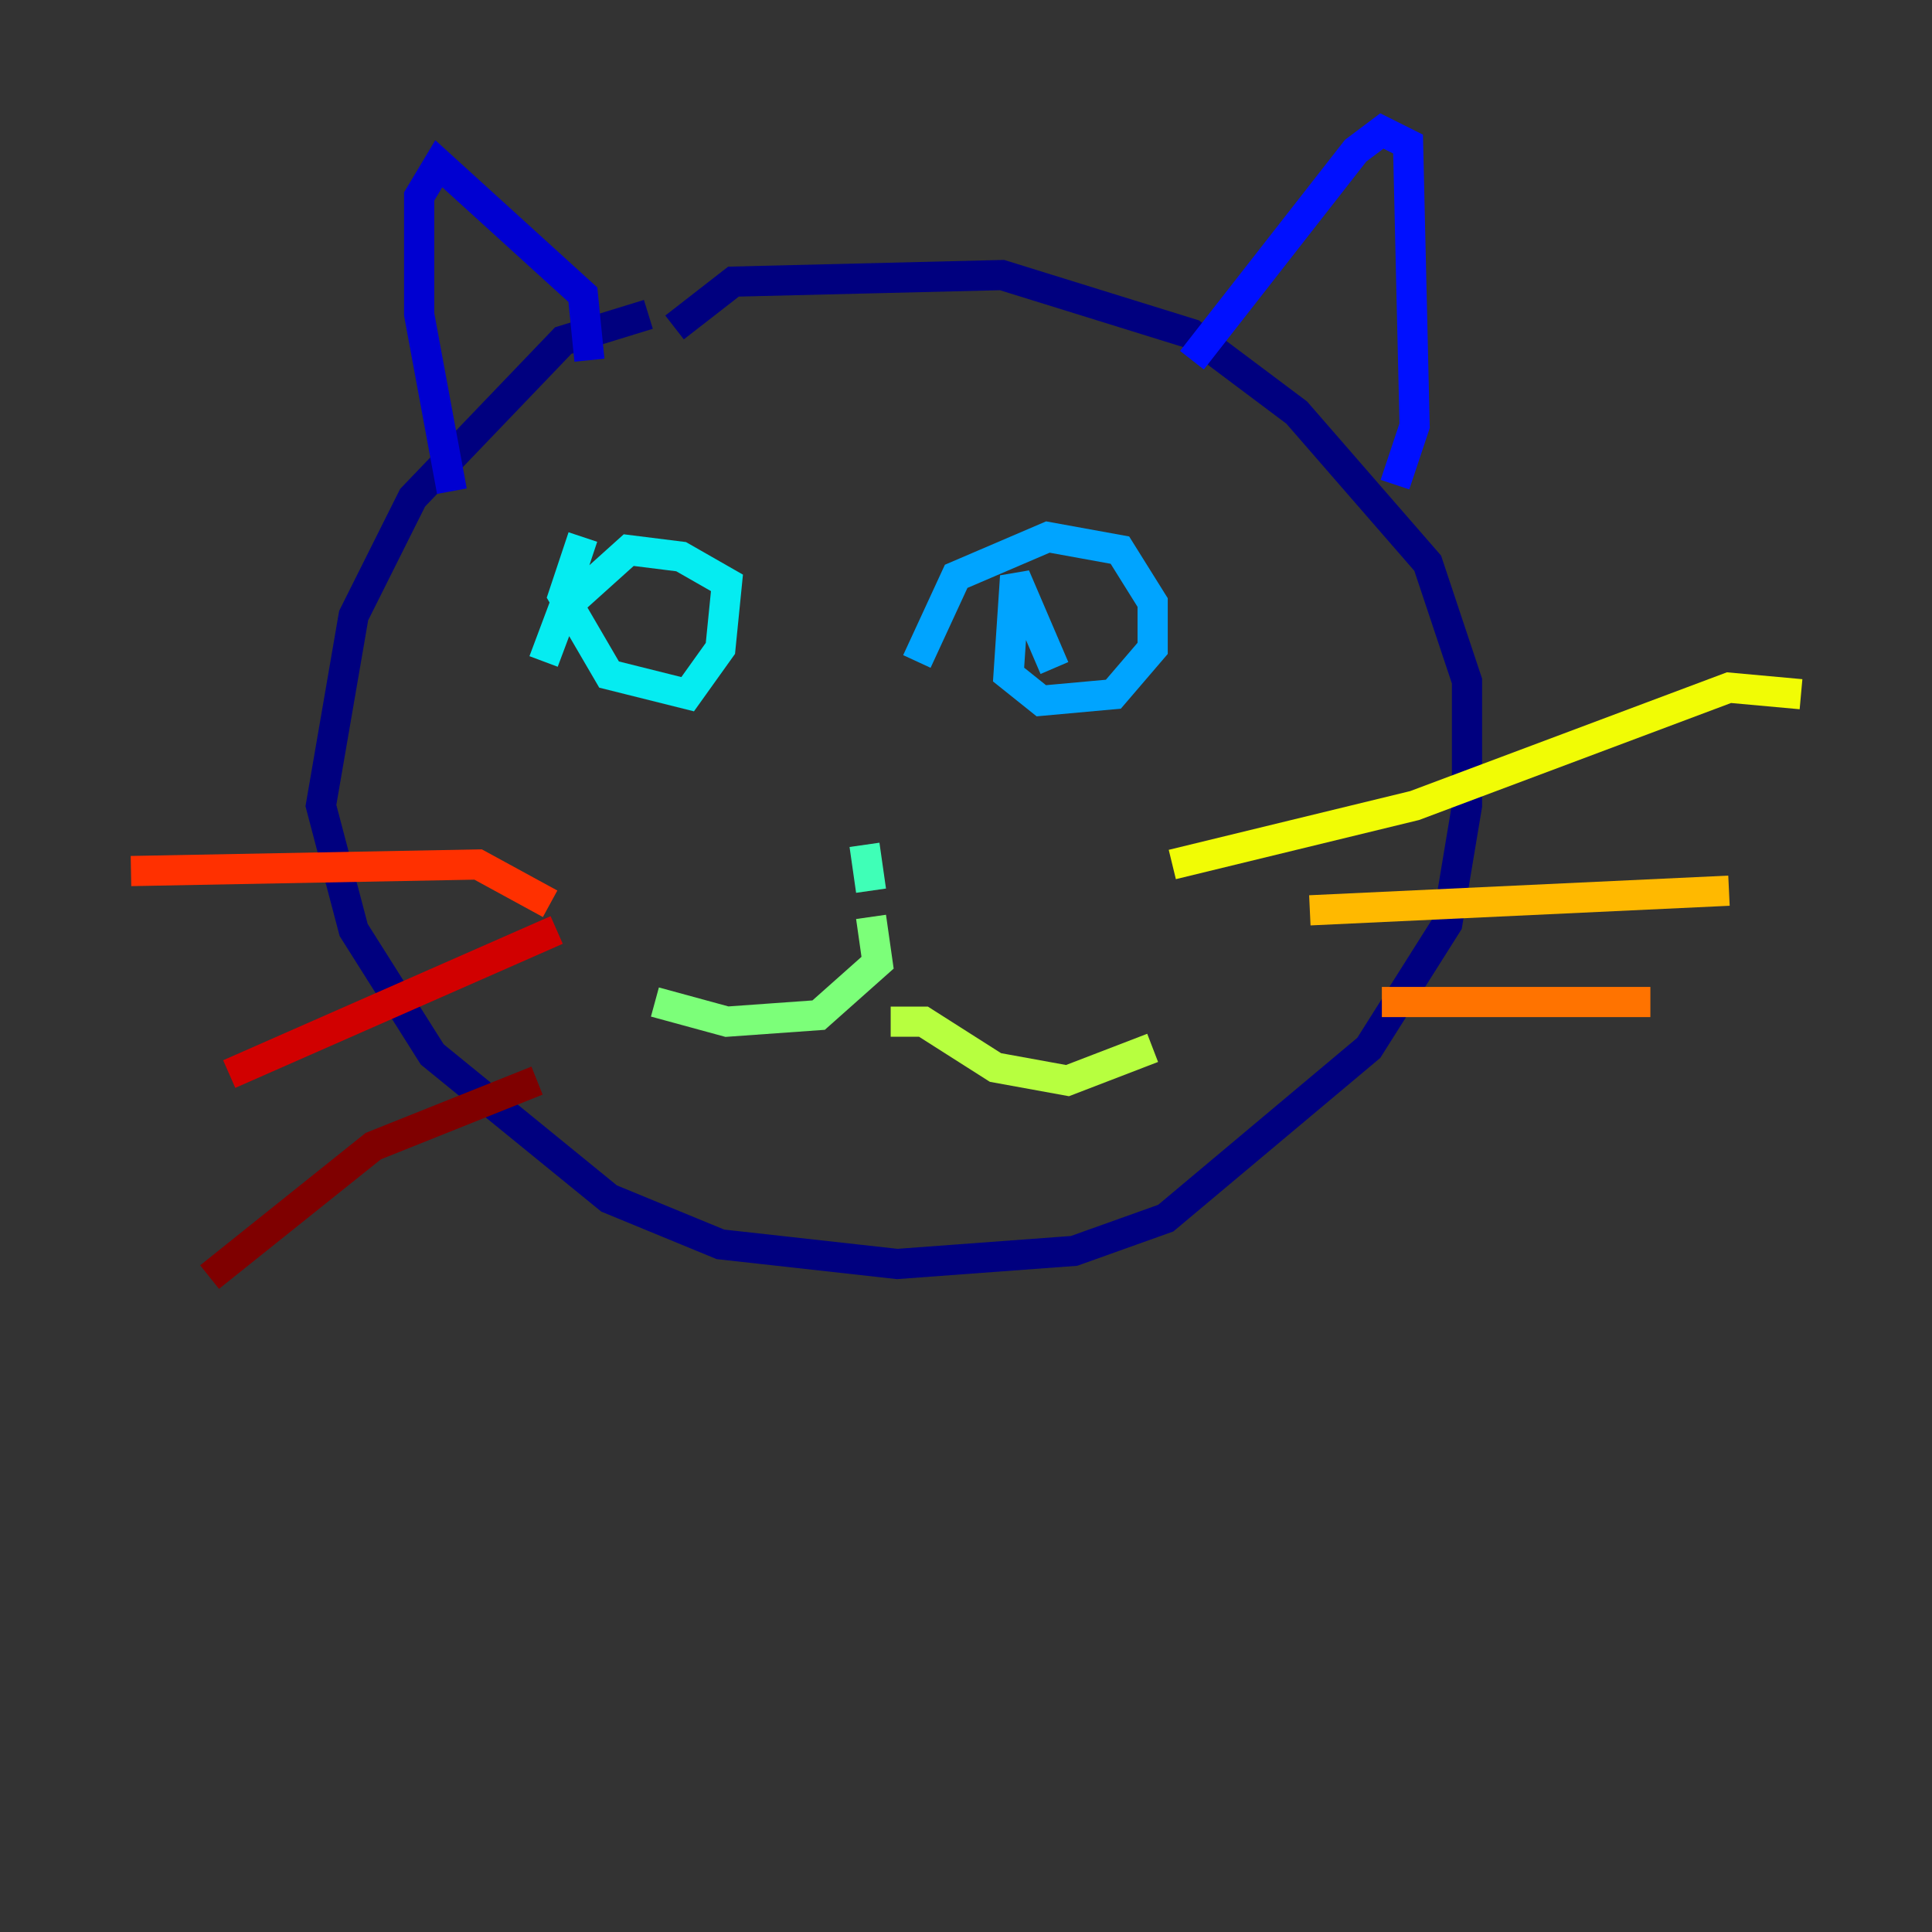 <?xml version="1.0" encoding="utf-8" ?>
<svg baseProfile="tiny" height="128" version="1.2" viewBox="0,0,128,128" width="128" xmlns="http://www.w3.org/2000/svg" xmlns:ev="http://www.w3.org/2001/xml-events" xmlns:xlink="http://www.w3.org/1999/xlink"><rect x="0" y="0" width="128" height="128" fill="#333333" stroke="none"/><defs /><polyline fill="none" points="42.956,20.827 37.315,22.563 27.336,32.976 23.43,40.786 21.261,53.37 23.43,61.614 28.637,69.858 40.352,79.403 47.729,82.441 59.444,83.742 71.159,82.875 77.234,80.705 90.685,69.424 95.891,61.18 97.193,53.37 97.193,45.125 94.59,37.315 85.912,27.336 78.969,22.129 66.386,18.224 48.597,18.658 44.691,21.695" stroke="#00007f" stroke-width="2" /><polyline fill="none" points="39.051,23.864 38.617,19.525 29.071,10.848 27.77,13.017 27.77,20.827 29.939,32.542" stroke="#0000d1" stroke-width="2" /><polyline fill="none" points="78.969,23.864 89.817,9.98 91.552,8.678 93.288,9.546 93.722,28.203 92.42,32.108" stroke="#0010ff" stroke-width="2" /><polyline fill="none" points="69.858,44.258 69.858,44.258" stroke="#0058ff" stroke-width="2" /><polyline fill="none" points="69.858,44.258 67.254,38.183 66.82,44.691 68.99,46.427 73.763,45.993 76.366,42.956 76.366,39.919 74.197,36.447 69.424,35.58 63.349,38.183 60.746,43.824" stroke="#00a4ff" stroke-width="2" /><polyline fill="none" points="38.617,35.58 37.315,39.485 40.352,44.691 45.559,45.993 47.729,42.956 48.163,38.617 45.125,36.881 41.654,36.447 37.315,40.352 36.014,43.824" stroke="#05ecf1" stroke-width="2" /><polyline fill="none" points="57.275,55.973 57.709,59.01" stroke="#3fffb7" stroke-width="2" /><polyline fill="none" points="57.709,60.746 58.142,63.783 54.237,67.254 48.163,67.688 43.39,66.386" stroke="#7cff79" stroke-width="2" /><polyline fill="none" points="59.01,67.688 61.18,67.688 65.953,70.725 70.725,71.593 76.366,69.424" stroke="#b7ff3f" stroke-width="2" /><polyline fill="none" points="77.668,57.275 93.722,53.37 114.549,45.559 119.322,45.993" stroke="#f1fc05" stroke-width="2" /><polyline fill="none" points="86.78,60.312 114.549,59.01" stroke="#ffb900" stroke-width="2" /><polyline fill="none" points="91.552,66.386 109.342,66.386" stroke="#ff7300" stroke-width="2" /><polyline fill="none" points="36.447,59.878 31.675,57.275 8.678,57.709" stroke="#ff3000" stroke-width="2" /><polyline fill="none" points="36.881,61.614 15.186,71.159" stroke="#d10000" stroke-width="2" /><polyline fill="none" points="35.58,71.593 24.732,75.932 13.885,84.61" stroke="#7f0000" stroke-width="2" /></svg>